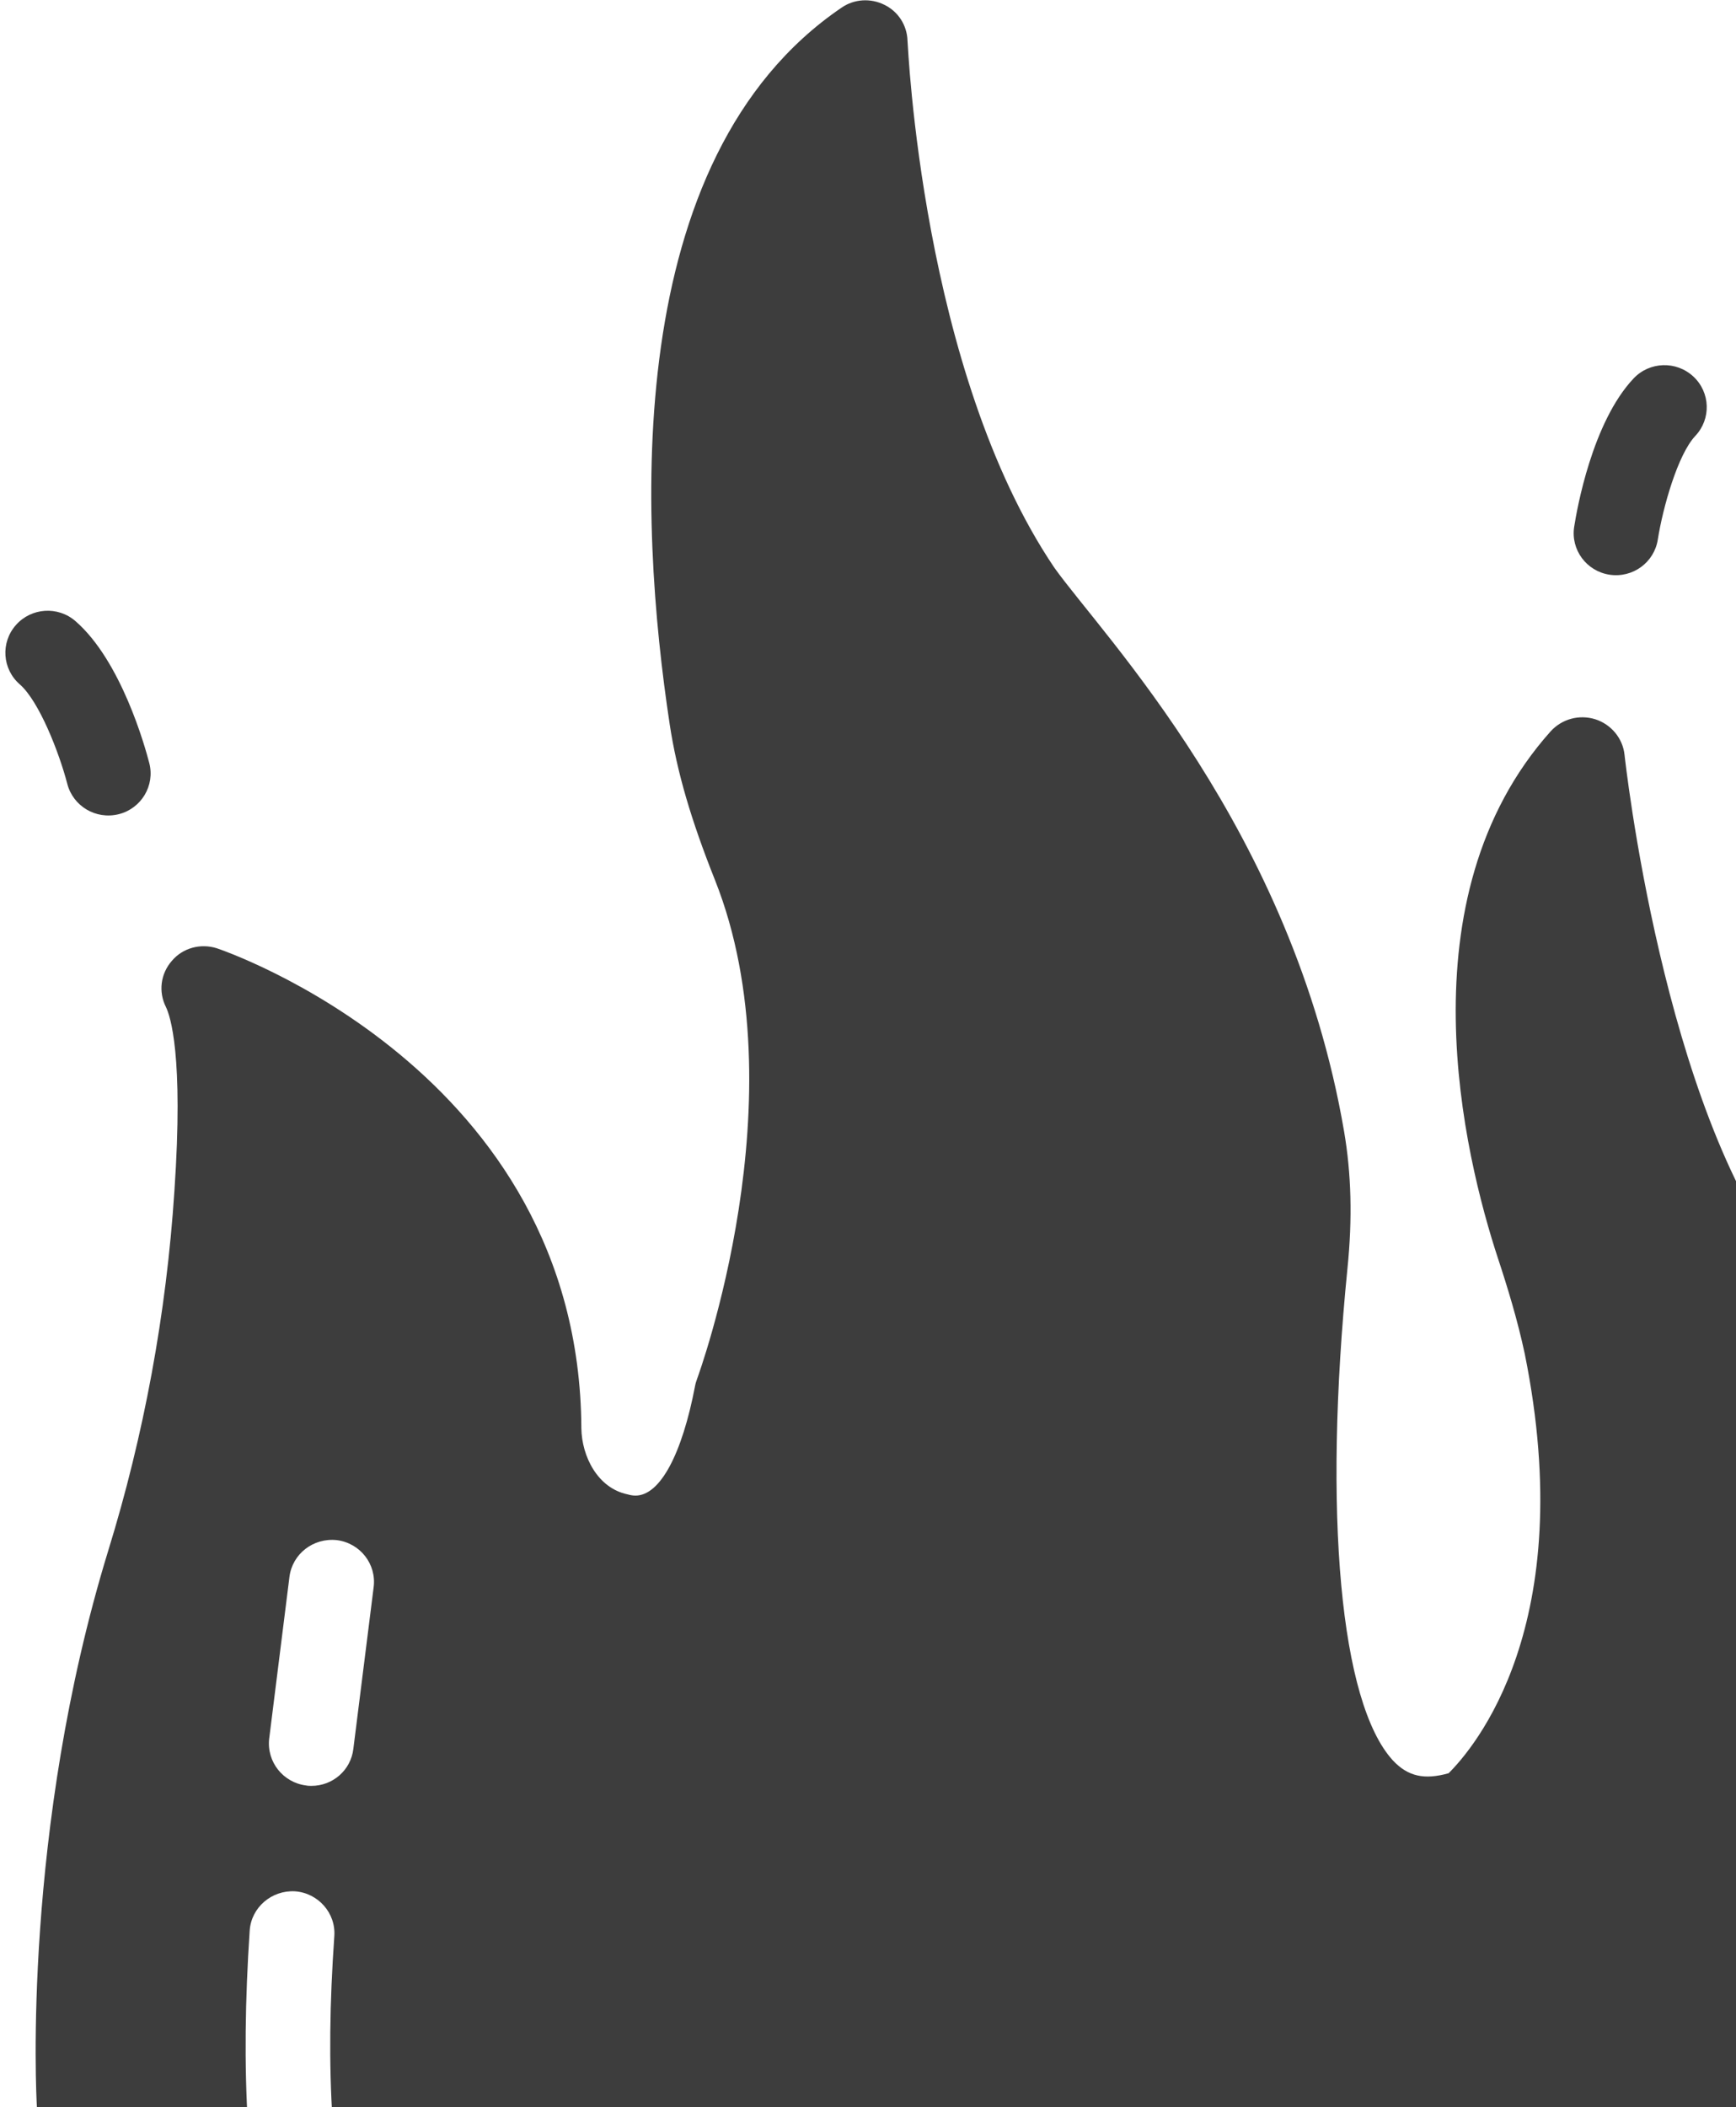 <svg width="389" height="472" viewBox="0 0 389 472" fill="none" xmlns="http://www.w3.org/2000/svg">
<g clip-path="url(#clip0_1_3448)">
<path d="M424.789 322.005C419.291 309.679 411.707 297.542 400.617 283.522C372.653 248.332 364.122 169.86 364.027 169.108C363.648 165.344 360.994 162.239 357.487 161.11C353.884 159.981 349.998 161.016 347.439 163.838C314.072 201.193 328.101 258.87 335.684 281.923C337.77 288.227 340.045 295.66 341.655 303.187C353.978 364.064 330.186 391.633 324.593 397.184C319.19 398.689 315.493 397.937 312.08 394.267C300.326 381.377 296.44 339.13 301.938 284.087C303.076 272.89 302.791 262.822 301.179 253.413C289.584 185.759 247.07 142.362 236.247 127.143C206.482 83.109 203.449 9.812 203.354 9.153C203.26 5.672 201.269 2.567 198.141 1.061C195.108 -0.444 191.411 -0.256 188.567 1.72C138.896 35.498 143.162 116.887 150.081 162.333C151.693 172.871 154.821 183.598 160.224 197.147C179.467 245.603 156.433 308.174 156.243 308.739C156.053 309.303 155.864 309.773 155.769 310.338C152.83 325.769 147.901 334.99 142.403 334.99C141.835 334.99 141.266 334.896 140.602 334.708C133.872 333.296 130.365 326.145 130.27 319.935C129.891 239.676 49.413 212.672 48.56 212.389C44.958 211.26 40.976 212.295 38.512 215.212C35.952 218.129 35.478 222.175 37.185 225.562C38.133 227.538 41.166 236.194 39.08 266.774C37.279 294.249 32.255 321.441 24.198 347.504C5.05 409.98 8.084 469.164 8.273 471.986C22.997 632.23 253.252 660.308 389.904 570.029C404.881 560.149 417.11 548.859 426.115 536.439C476.545 466.811 446.875 372.25 424.789 322.005ZM74.534 475.091C74.818 480.266 70.837 484.689 65.623 484.971H65.054C60.03 484.971 55.859 481.113 55.575 476.126C54.722 462.389 54.912 447.993 55.954 432.374C56.334 427.199 60.883 423.341 66.097 423.623C71.311 423.999 75.292 428.515 74.913 433.69C73.869 448.558 73.68 462.107 74.534 475.091ZM79.177 391.727C78.609 396.525 74.532 400.007 69.793 400.007C69.414 400.007 69.035 400.007 68.561 399.913C63.442 399.254 59.745 394.644 60.314 389.469L64.864 353.149C65.527 348.068 70.172 344.399 75.48 344.964C80.694 345.622 84.391 350.327 83.727 355.502L79.177 391.727Z" fill="#3D3D3D"/>
<path d="M360.658 128.726C355.488 127.931 351.942 123.135 352.739 118.003C353.331 114.18 356.756 94.609 366.05 84.768C369.628 80.974 375.617 80.776 379.45 84.341C383.268 87.892 383.462 93.847 379.88 97.642C375.946 101.809 372.595 113.735 371.475 120.871C370.675 125.948 365.904 129.511 360.658 128.726Z" fill="#3D3D3D"/>
<path d="M15.085 175.594C13.271 168.597 8.762 157.056 4.435 153.289C0.496 149.861 0.103 143.917 3.555 140.012C6.999 136.098 12.983 135.698 16.931 139.139C27.146 148.028 32.483 167.173 33.451 170.917C34.747 175.948 31.692 181.066 26.629 182.361C21.453 183.653 16.375 180.541 15.085 175.594Z" fill="#3D3D3D"/>
</g>
<defs>
<clipPath id="clip0_1_3448">
<rect width="455" height="472" fill="white"/>
</clipPath>
</defs>
</svg>
